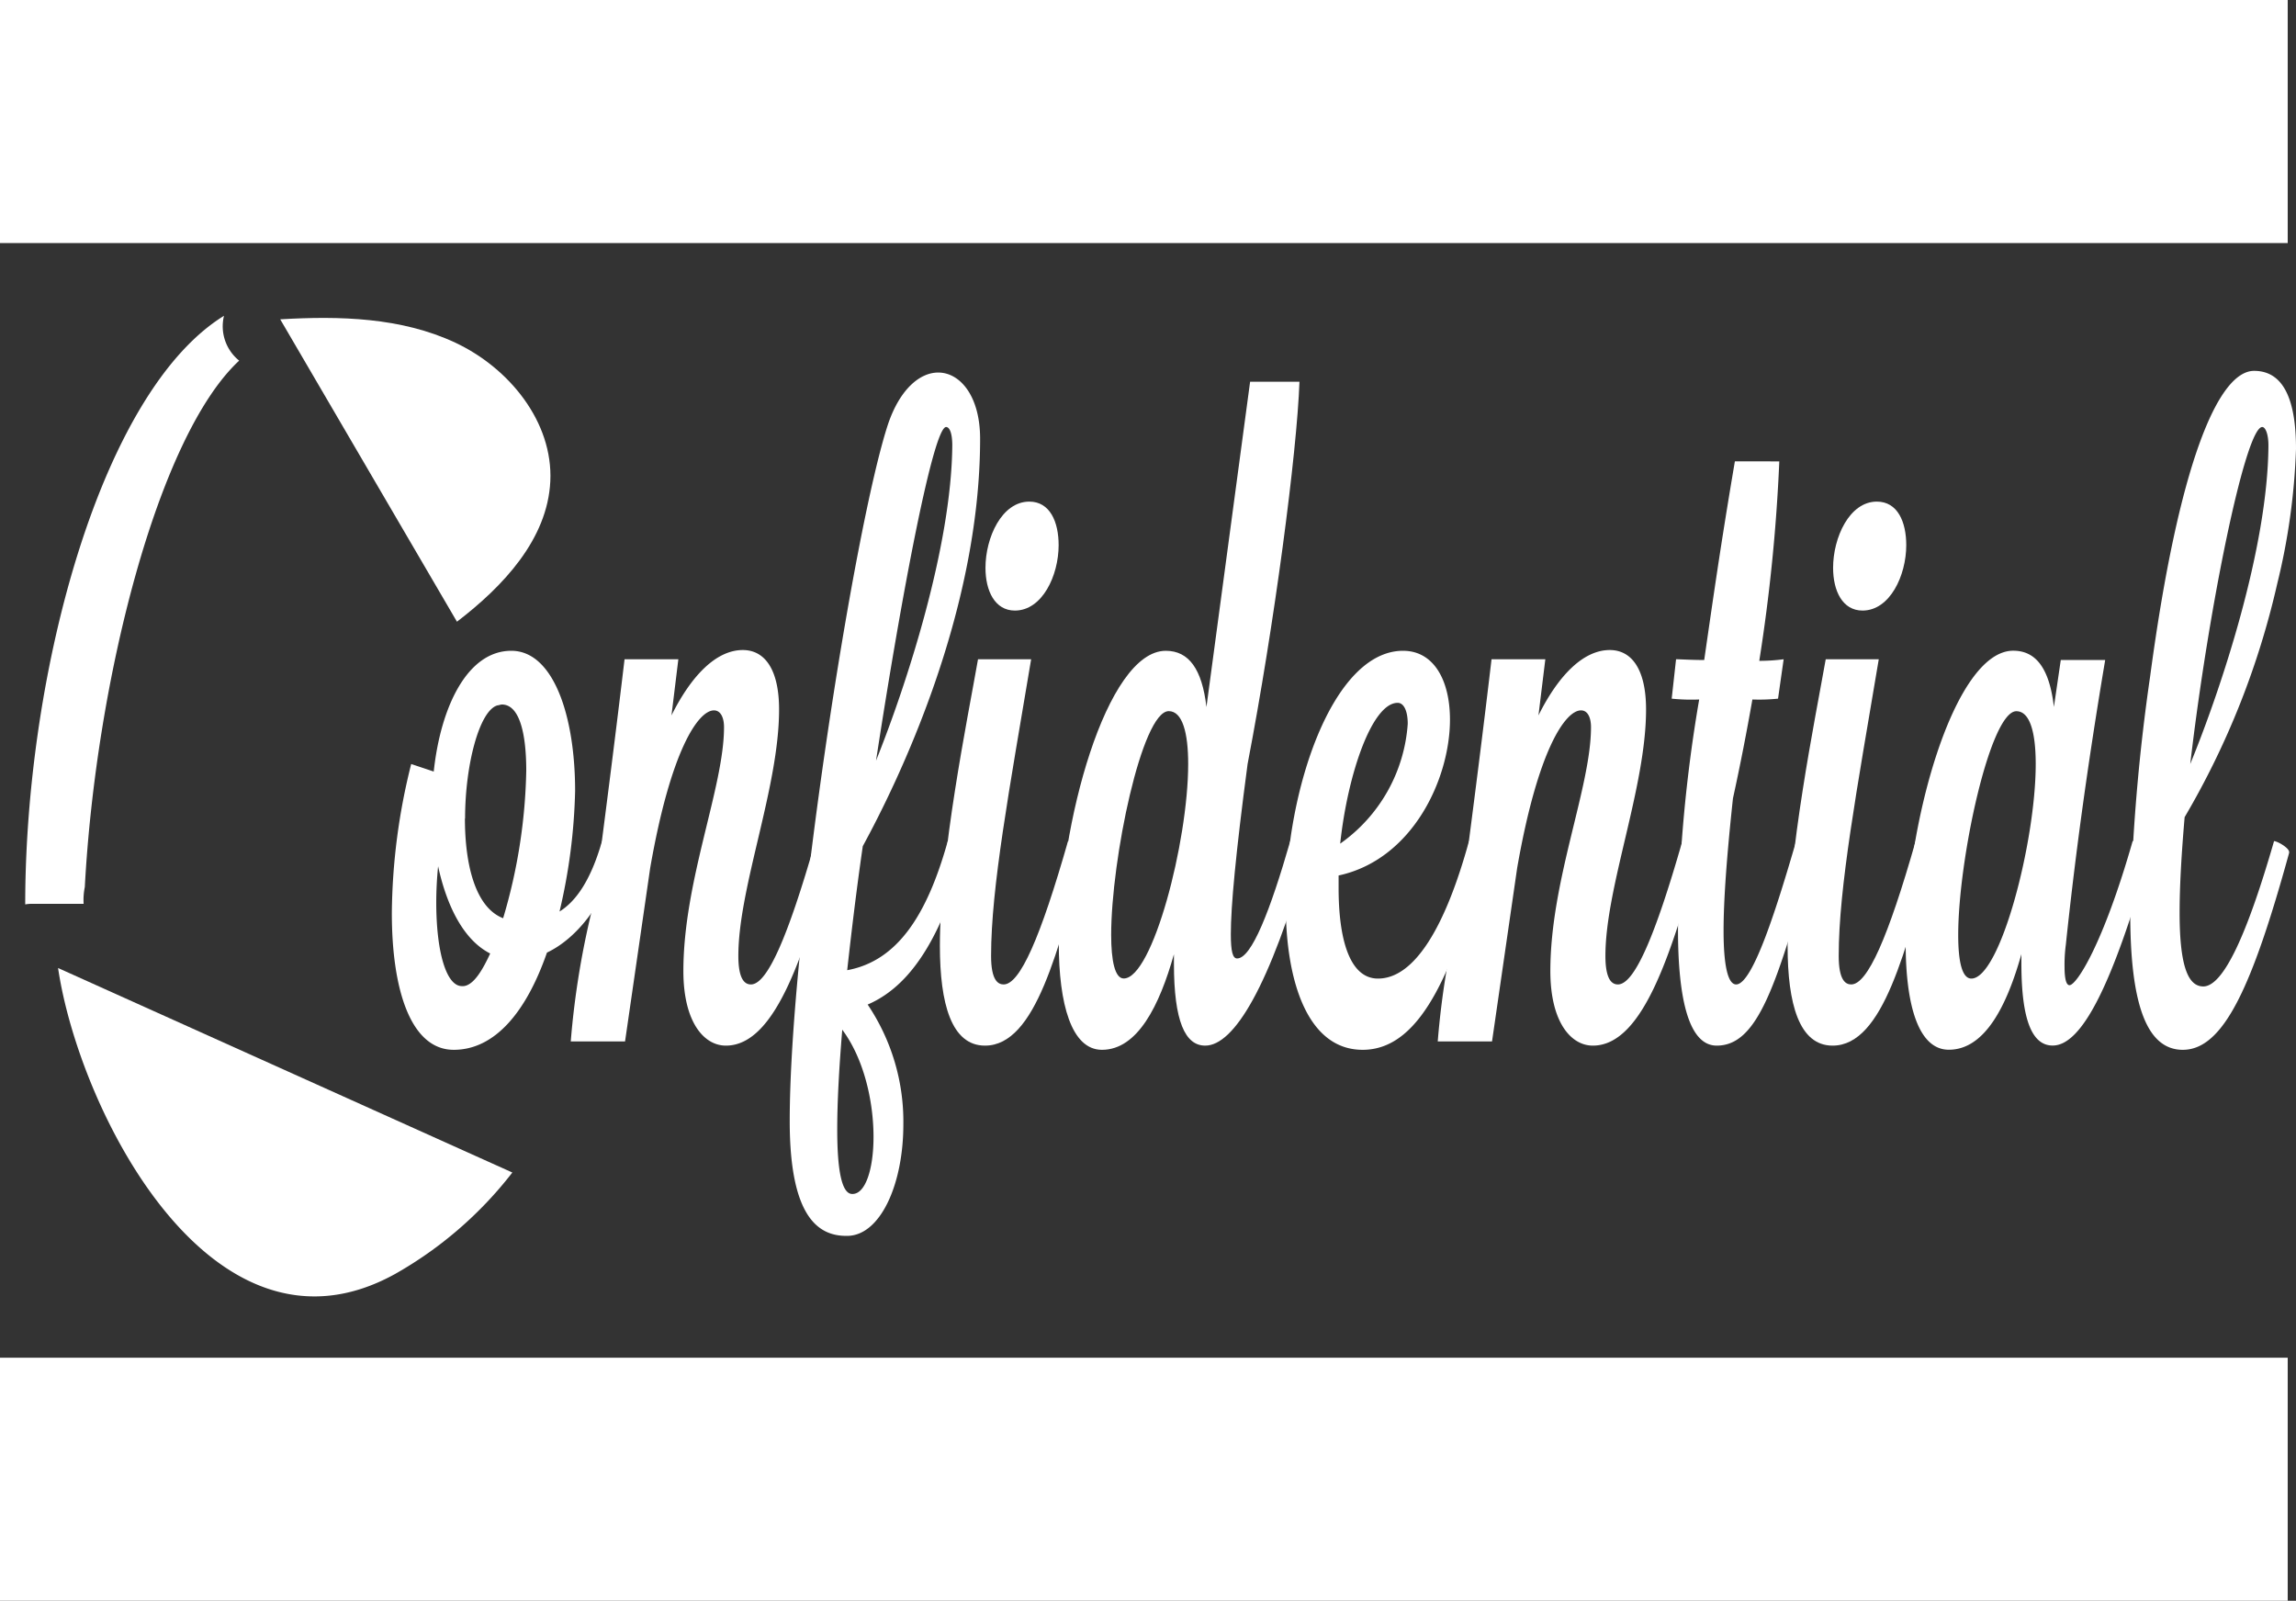 <svg id="Calque_1" data-name="Calque 1" xmlns="http://www.w3.org/2000/svg" viewBox="0 0 273.99 191"><rect x="0" y="0" width="273.99" height="191" fill="#333333" stroke="none"/><defs><style>.cls-1{fill:#fff;}</style></defs><title>logo_confidential_inverse</title><path class="cls-1" d="M178.23,188.18c-14.58,9-23.59,42.09-23.72,69.68,0,0,0,.2,0,.55a4.79,4.79,0,0,1,.77-.07H161c.17,0,.32,0,.48,0a7.61,7.61,0,0,1,.14-2c1.32-24.51,8.67-53.75,18.42-62.81A5.26,5.26,0,0,1,178.23,188.18Z" transform="translate(-151.5 -150.5)"/><path class="cls-1" d="M225.43,252.26c-1.72,6-5.07,10.2-8.66,11.9-2.54,7.3-6.34,11.6-11.12,11.6-5.15,0-7.39-7.2-7.39-16.3a74.87,74.87,0,0,1,2.31-17.8l2.69.9c.82-7.7,4-14.41,9.26-14.41,5,0,7.61,7.71,7.61,16.71a68.66,68.66,0,0,1-1.86,14.4c1.94-1.2,3.73-3.7,5.07-8.4C223.79,250.86,225.43,251.66,225.43,252.26Zm-15.45,12c-3.14-1.6-5.15-5.6-6.2-10.4-.15,1.5-.22,3-.22,4.3,0,5.9,1.19,10,3.06,10a1.29,1.29,0,0,0,.6-.1C208.19,267.66,209.08,266.26,210,264.26Zm-3-16.1c0,5.4,1.2,10.6,4.56,11.9a65.59,65.59,0,0,0,2.76-17.6c0-4.5-.82-7.9-2.91-7.9-.15,0-.38.1-.52.1C208.71,235.26,207,241.76,207,248.16Z" transform="translate(-151.5 -150.5)"/><path class="cls-1" d="M219.61,274.76a100.19,100.19,0,0,1,2.76-16.6c1.49-11.3,2.76-21.4,3.66-29h6.42l-.82,6.7c2.39-4.8,5.37-7.8,8.51-7.8,2.61,0,4.33,2.29,4.33,7.1,0,9.3-4.86,21.2-4.86,29.4,0,2.9.83,3.4,1.5,3.4,1.94,0,4.4-5.6,7.69-17.1.44,0,2.09.8,2.09,1.4-3.29,11.4-6.65,23-12.77,23-2.61,0-5.07-2.8-5.07-8.9,0-10.8,4.85-21.9,4.85-29.1,0-1.1-.38-2-1.2-2-1.86,0-5.15,4.7-7.61,18.8l-3,20.7Z" transform="translate(-151.5 -150.5)"/><path class="cls-1" d="M245.74,284.26c0-21.7,7.68-70.81,11.72-83.11,1.41-4.2,3.8-6.2,6-6.2,2.61,0,5,2.8,5,7.9,0,20.8-9.85,41-14,48.61-.74,5.1-1.34,10.1-1.86,14.8,6-1.1,9.55-6.6,12-15.4.44,0,2.09.8,2.09,1.4-2.54,8.8-5.83,15.6-11.65,18.1a25,25,0,0,1,4.26,14.3c0,7.2-2.77,13.3-6.72,13.3C249.24,298,245.74,295.86,245.74,284.26Zm10,1.9c0-4.2-1.12-9.3-3.73-12.8-.38,4.6-.6,8.6-.6,11.9,0,4.8.52,7.7,1.79,7.7C254.77,293,255.74,290,255.74,286.16Zm8.66-84.71c-1.5,0-5.23,19.4-8.36,39.81,3.65-9.1,9-25.51,9.1-37.61C265.14,202.25,264.84,201.45,264.4,201.45Z" transform="translate(-151.5 -150.5)"/><path class="cls-1" d="M274.55,229.16c-2.61,15.6-4.78,27.2-4.78,35.4,0,2.9.82,3.4,1.5,3.4,1.94,0,4.4-5.6,7.68-17.1.38,0,2.09.7,2.09,1.3v.1c-3.28,11.4-5.89,23-12,23-4,0-5.38-5-5.38-11.9,0-11.1,3.29-27,4.55-34.2Zm-5.45-10.91c0-3.6,1.94-7.9,5.23-7.9,2.46,0,3.5,2.4,3.5,5.2,0,3.6-1.94,7.8-5.22,7.8C270.22,223.35,269.1,221,269.1,218.25Z" transform="translate(-151.5 -150.5)"/><path class="cls-1" d="M300.68,196.05h5.89c-.3,8.5-3,29-6.19,45.61-1.42,10.7-2,17-2,20.3,0,2.1.23,2.9.75,2.9,1.72,0,3.95-5.7,6.34-14,.45,0,2.09.8,2.09,1.4-4.55,16-8.81,23-12.24,23-2.39,0-3.73-2.9-3.73-9.8v-1.1c-1.72,6.1-4.33,11.4-8.59,11.4-3.65,0-5.15-5.5-5.15-12.7,0-14.1,5.68-34.91,12.77-34.91,2.76,0,4.33,2.2,4.85,6.71Zm-16.58,66c0,3.1.45,5.2,1.5,5.2,3.43,0,7.69-16.3,7.69-25.6,0-3.7-.68-6.3-2.32-6.3C287.76,235.36,284.1,253.06,284.1,262.06Z" transform="translate(-151.5 -150.5)"/><path class="cls-1" d="M326.8,250.86c.45,0,2.09.8,2.09,1.4-3.73,13.1-7.46,23.5-14.78,23.5-6.49,0-9.18-8-9.18-17.4,0-13.6,5.6-30.21,14-30.21,3.73,0,5.6,3.61,5.6,8.21,0,7.1-4.48,16.7-13.29,18.6v1.5c0,6,1.27,10.8,4.7,10.8C320.31,267.26,324,261.06,326.8,250.86Zm-15.37.3a19.09,19.09,0,0,0,8.06-14.3c0-1.5-.45-2.5-1.2-2.5C315.23,234.36,312.32,242.86,311.43,251.16Z" transform="translate(-151.5 -150.5)"/><path class="cls-1" d="M323.07,274.76a100.19,100.19,0,0,1,2.76-16.6c1.5-11.3,2.77-21.4,3.66-29h6.42l-.82,6.7c2.39-4.8,5.37-7.8,8.51-7.8,2.61,0,4.33,2.29,4.33,7.1,0,9.3-4.85,21.2-4.85,29.4,0,2.9.82,3.4,1.49,3.4,1.94,0,4.4-5.6,7.69-17.1.45,0,2.09.8,2.09,1.4-3.29,11.4-6.64,23-12.77,23-2.61,0-5.07-2.8-5.07-8.9,0-10.8,4.85-21.9,4.85-29.1,0-1.1-.37-2-1.19-2-1.87,0-5.16,4.7-7.62,18.8l-3,20.7Z" transform="translate(-151.5 -150.5)"/><path class="cls-1" d="M363.83,205.55a208.49,208.49,0,0,1-2.39,23.8,22.54,22.54,0,0,0,2.91-.19l-.67,4.7a21.86,21.86,0,0,1-3.06.1c-.67,3.8-1.42,7.7-2.32,11.8-.74,6.9-1.12,12.1-1.12,15.8,0,4.2.53,6.4,1.5,6.4,2,0,4.92-9.4,7.16-17.1.45,0,2.09.9,2.09,1.4-4.4,16-6.72,23-11.57,23-3.28,0-4.62-5.4-4.62-13.9a174.81,174.81,0,0,1,2.53-27.4,22.55,22.55,0,0,1-3.28-.1l.52-4.7c.52,0,1.79.09,3.36.09,1-6.9,1.94-13.6,3.66-23.7Z" transform="translate(-151.5 -150.5)"/><path class="cls-1" d="M375.7,229.16c-2.62,15.6-4.78,27.2-4.78,35.4,0,2.9.82,3.4,1.49,3.4,1.94,0,4.41-5.6,7.69-17.1.37,0,2.09.7,2.09,1.3v.1c-3.28,11.4-5.9,23-12,23-4,0-5.37-5-5.37-11.9,0-11.1,3.28-27,4.55-34.2Zm-5.45-10.91c0-3.6,1.94-7.9,5.22-7.9,2.47,0,3.51,2.4,3.51,5.2,0,3.6-1.94,7.8-5.22,7.8C371.37,223.35,370.25,221,370.25,218.25Z" transform="translate(-151.5 -150.5)"/><path class="cls-1" d="M397.42,229.25h5.3c-2.24,13.31-3.66,24.11-4.7,34a17.62,17.62,0,0,0-.15,2.6c0,1.5.22,2.2.59,2.2.83,0,4-4.8,7.54-17.2.45,0,2.09.8,2.09,1.4-4.55,16-8.21,23-11.64,23-2.39,0-3.73-2.9-3.73-9.8v-1.1c-1.72,6.1-4.33,11.4-8.66,11.4-3.66,0-5.15-5.4-5.15-12.7,0-14.1,5.75-34.91,12.84-34.91,2.76,0,4.33,2.2,4.85,6.71Zm-12.24,32.81c0,3.1.44,5.2,1.57,5.2,3.43,0,7.68-16.3,7.68-25.6,0-3.7-.67-6.3-2.31-6.3C389,235.36,385.18,253,385.18,262.06Z" transform="translate(-151.5 -150.5)"/><path class="cls-1" d="M422.87,250.86c.38,0,1.8.8,1.8,1.3v.1c-4.41,16-7.84,23.5-12.69,23.5-4.48,0-6.27-5.9-6.27-16.3a232.9,232.9,0,0,1,2.38-28.3c3.36-25.11,8.07-36.41,12.4-36.41,3.88,0,5,4.2,5,9.3a77.74,77.74,0,0,1-2.24,16.1A97.52,97.52,0,0,1,412.2,248c-.37,4.3-.6,8.2-.6,11.4,0,6.7,1.12,8.8,2.84,8.8C416.83,268.16,419.66,262,422.87,250.86Zm-1.41-49.41c-2,0-6.42,21.6-8.59,40.21,3.73-9.1,9.26-25.81,9.33-38C422.2,202.25,421.83,201.45,421.46,201.45Z" transform="translate(-151.5 -150.5)"/><path class="cls-1" d="M184.94,188.6c7.08-.42,14.45-.23,20.88,2.78s11.69,9.46,11.35,16.55c-.33,6.92-5.64,12.54-11.14,16.75" transform="translate(-151.5 -150.5)"/><path class="cls-1" d="M160.21,234.69" transform="translate(-151.5 -150.5)"/><path class="cls-1" d="M158.43,266c2.51,17,18.41,48.55,40.21,36.51a46.79,46.79,0,0,0,14-12.11" transform="translate(-151.5 -150.5)"/><line class="cls-1" x1="24.75" y1="18.61" x2="25.93" y2="25.5"/><rect class="cls-1" width="273" height="29"/><rect class="cls-1" y="162" width="273" height="29"/></svg>